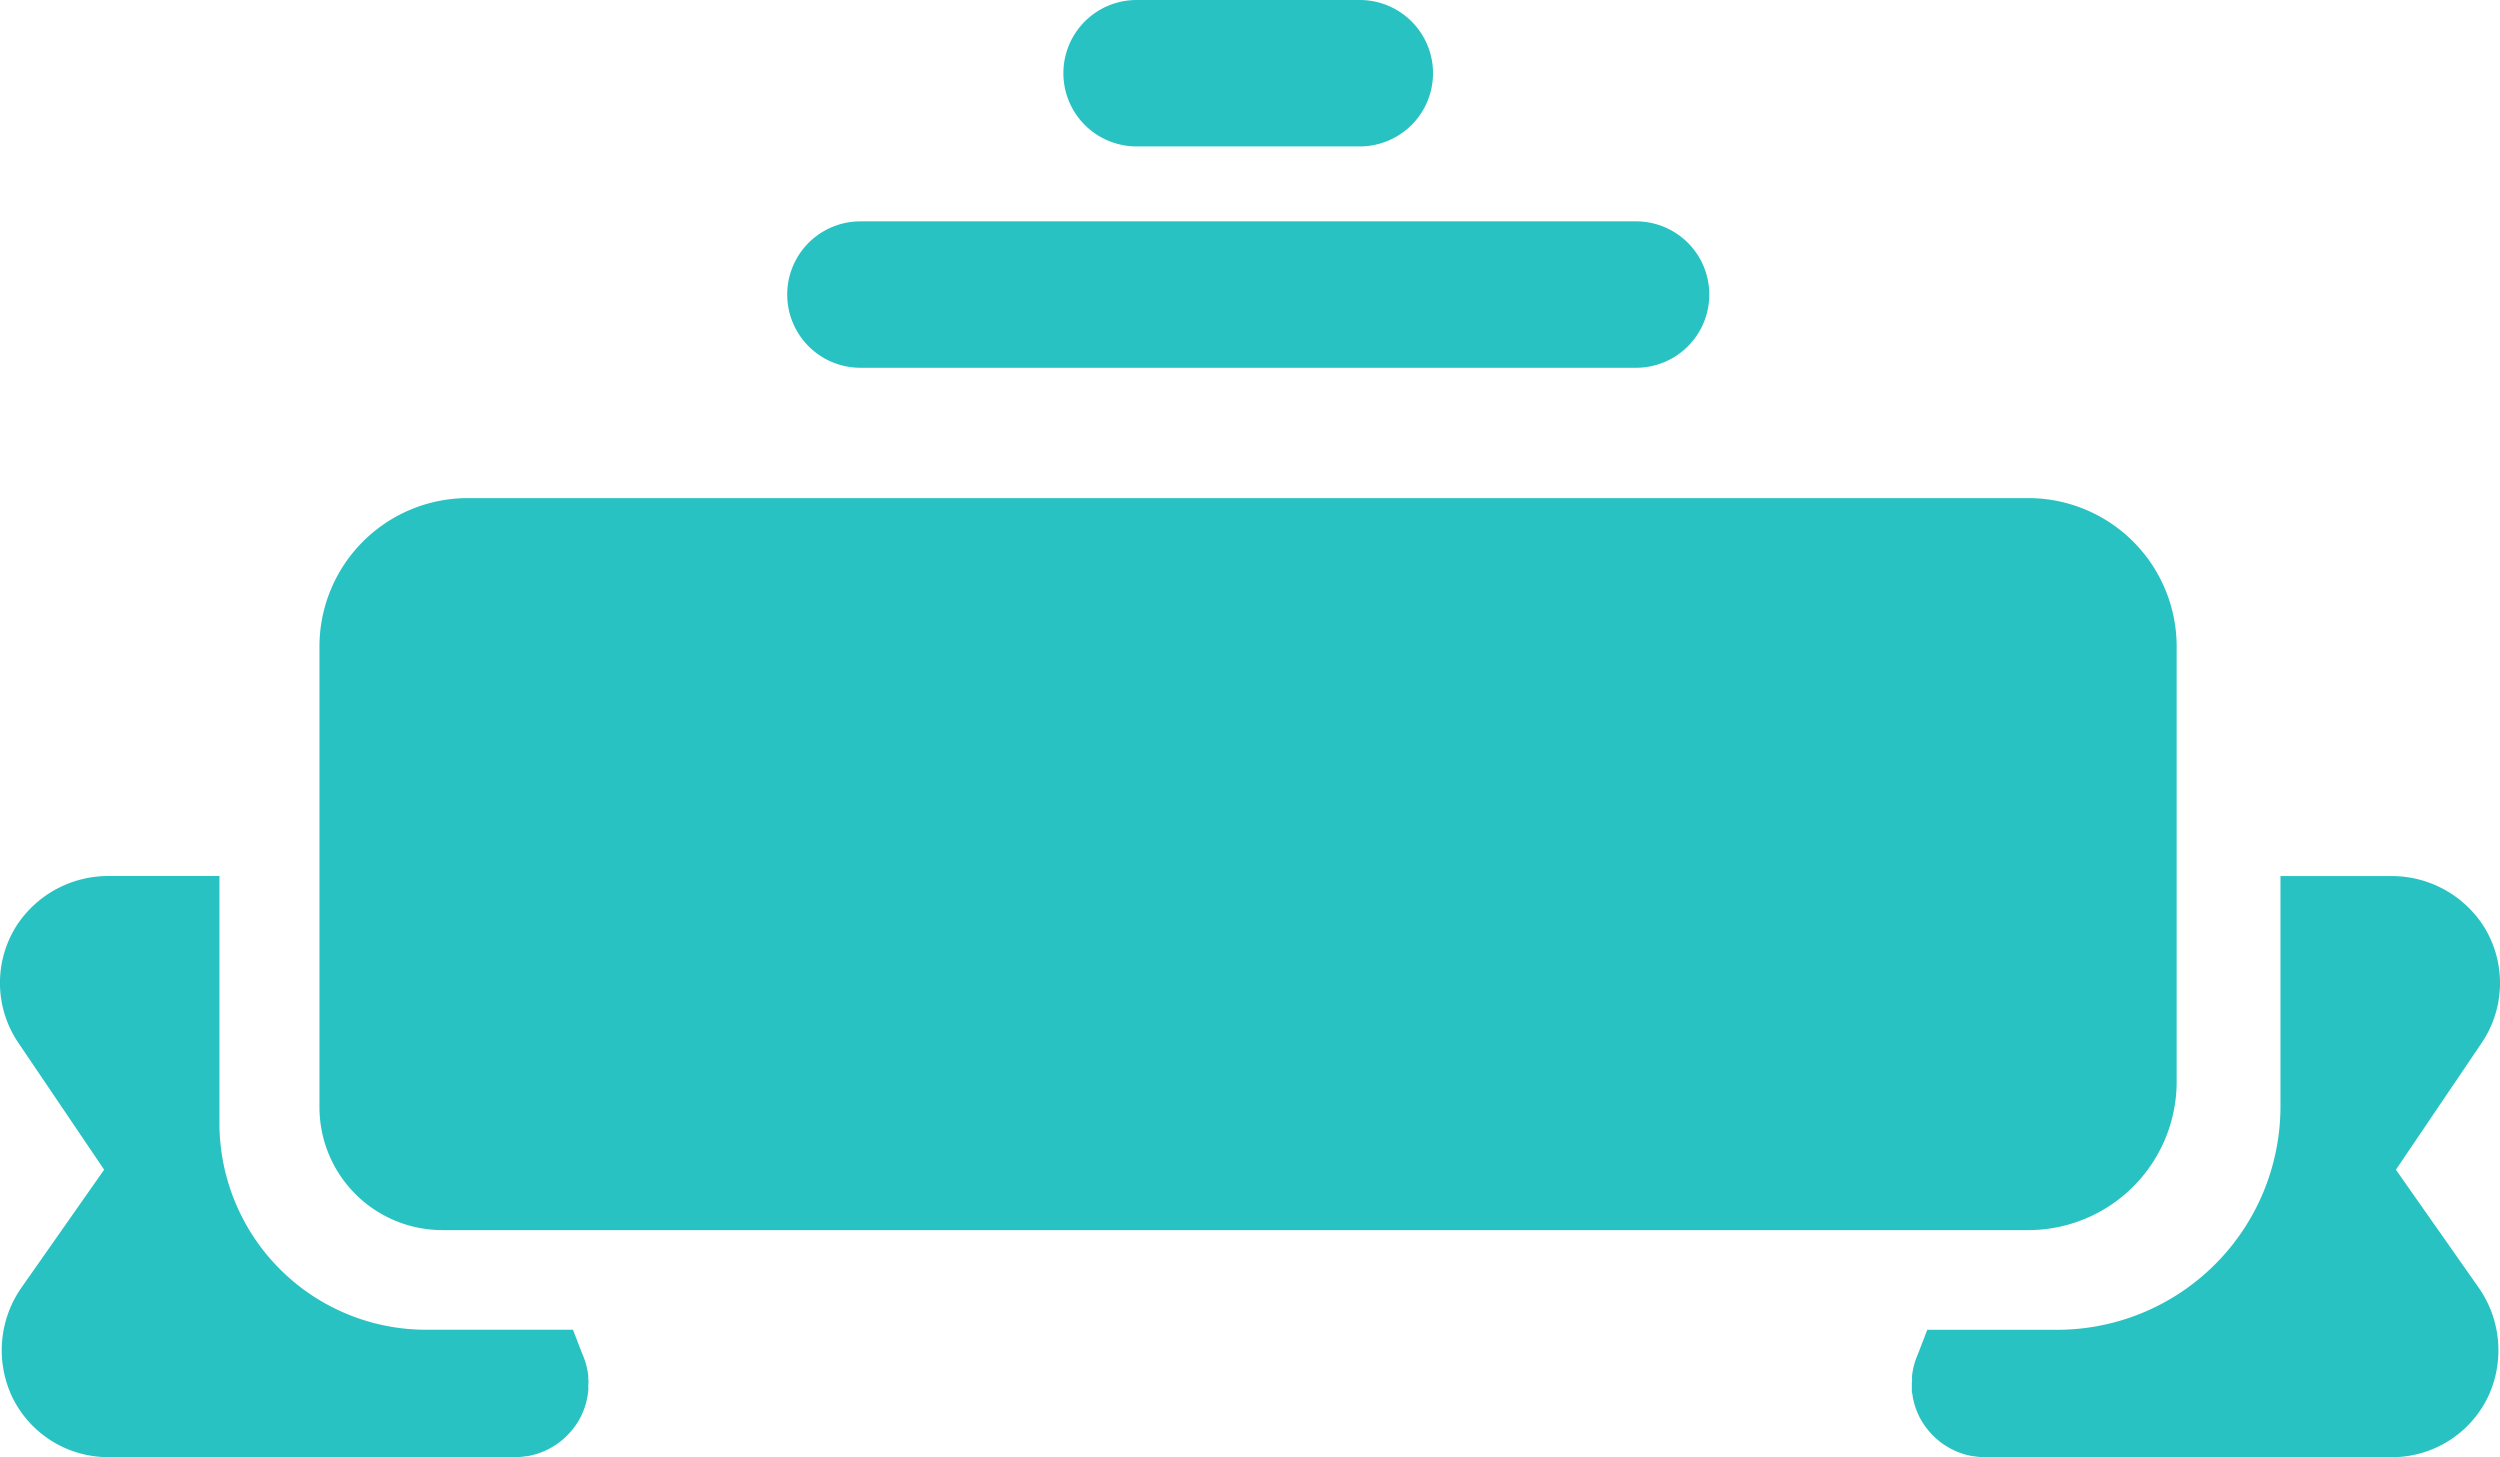 <svg xmlns="http://www.w3.org/2000/svg" width="52.213" height="30.433" viewBox="0 0 52.213 30.433"><defs><style>.a{fill:#29c2c2;}</style></defs><g transform="translate(0 -106.792)"><g transform="translate(16.438 111.415)"><g transform="translate(0 0)"><path class="a" d="M178.923,152.127h-16.2a1.529,1.529,0,1,0,0,3.058h16.2a1.529,1.529,0,0,0,0-3.058Z" transform="translate(-161.191 -152.127)"/></g></g><g transform="translate(22.209 106.792)"><g transform="translate(0 0)"><path class="a" d="M223.967,106.792h-4.662a1.529,1.529,0,0,0,0,3.058h4.662a1.529,1.529,0,0,0,0-3.058Z" transform="translate(-217.776 -106.792)"/></g></g><g transform="translate(6.677 117.195)"><g transform="translate(0 0)"><path class="a" d="M101.161,208.806H68.568a3.1,3.1,0,0,0-3.1,3.1v9.624a2.567,2.567,0,0,0,2.564,2.564h33.124a3.1,3.1,0,0,0,3.1-3.1V211.9A3.1,3.1,0,0,0,101.161,208.806Z" transform="translate(-65.473 -208.806)"/></g></g><g transform="translate(0 125.089)"><g transform="translate(0 0)"><path class="a" d="M12.291,296.8c0-.034,0-.068-.006-.1,0-.018,0-.035,0-.053s-.008-.059-.013-.088-.007-.044-.012-.066-.011-.045-.017-.068-.015-.056-.024-.083-.013-.035-.019-.052-.023-.062-.037-.092l-.006-.015-.19-.493H8.9a4.317,4.317,0,0,1-4.317-4.317v-5.159h-2.3a2.284,2.284,0,0,0-1.922,1.014A2.231,2.231,0,0,0,.385,289.7l1.79,2.647-1.71,2.439a2.286,2.286,0,0,0-.214,2.3,2.228,2.228,0,0,0,2.013,1.265h8.5a1.524,1.524,0,0,0,.23-.02c.028,0,.056-.008.083-.013l.047-.012c.037-.009.074-.018.11-.03l.04-.015c.038-.013.075-.027.111-.044l.014-.006.034-.018c.029-.014.057-.028.085-.044l.057-.035c.022-.014.044-.028.066-.043s.043-.032.064-.048l.05-.041c.022-.019.044-.039.065-.059l.042-.042c.02-.021.04-.043.059-.065l.04-.048c.017-.021.033-.043.049-.065s.027-.039.04-.058.025-.04.037-.061.026-.047.039-.07.019-.038.027-.057.024-.053.034-.08.014-.038.021-.056.018-.055.026-.083.011-.042.016-.064.012-.051.017-.077.009-.052.012-.079.006-.043.008-.065,0-.065,0-.1c0-.013,0-.025,0-.037S12.292,296.81,12.291,296.8Z" transform="translate(0 -286.215)"/></g></g><g transform="translate(39.921 125.089)"><g transform="translate(0 0)"><path class="a" d="M401.581,292.35l1.79-2.647a2.231,2.231,0,0,0,.021-2.472,2.284,2.284,0,0,0-1.922-1.014h-2.3v4.811a4.665,4.665,0,0,1-4.665,4.665h-2.711l-.19.493-.006.015c-.013.03-.025.061-.037.092s-.013.035-.019.052-.016.055-.024.083-.012.045-.017.068-.008.044-.012.066-.01.059-.013.088,0,.035,0,.053c0,.034,0,.068-.005.1,0,.005,0,.01,0,.016s0,.025,0,.037c0,.032,0,.065,0,.1s0,.044.008.065.007.053.012.079.011.052.017.077.01.042.016.064.017.055.026.083.013.038.021.056.022.054.034.08.018.038.027.057.025.047.039.07.024.041.037.061.026.039.04.058.032.044.049.065l.04.048c.019.022.039.044.059.065l.042.042c.021.02.042.04.065.059l.05.041c.021.016.042.033.064.048s.043.029.066.043l.057.035c.028.016.056.03.085.044l.034.018.014.006c.036.016.073.03.111.044l.04.015c.036.012.073.021.11.03l.047.012c.027.006.055.009.083.013a1.515,1.515,0,0,0,.23.02h8.5a2.228,2.228,0,0,0,2.013-1.265,2.286,2.286,0,0,0-.214-2.3Z" transform="translate(-391.463 -286.217)"/></g></g></g></svg>